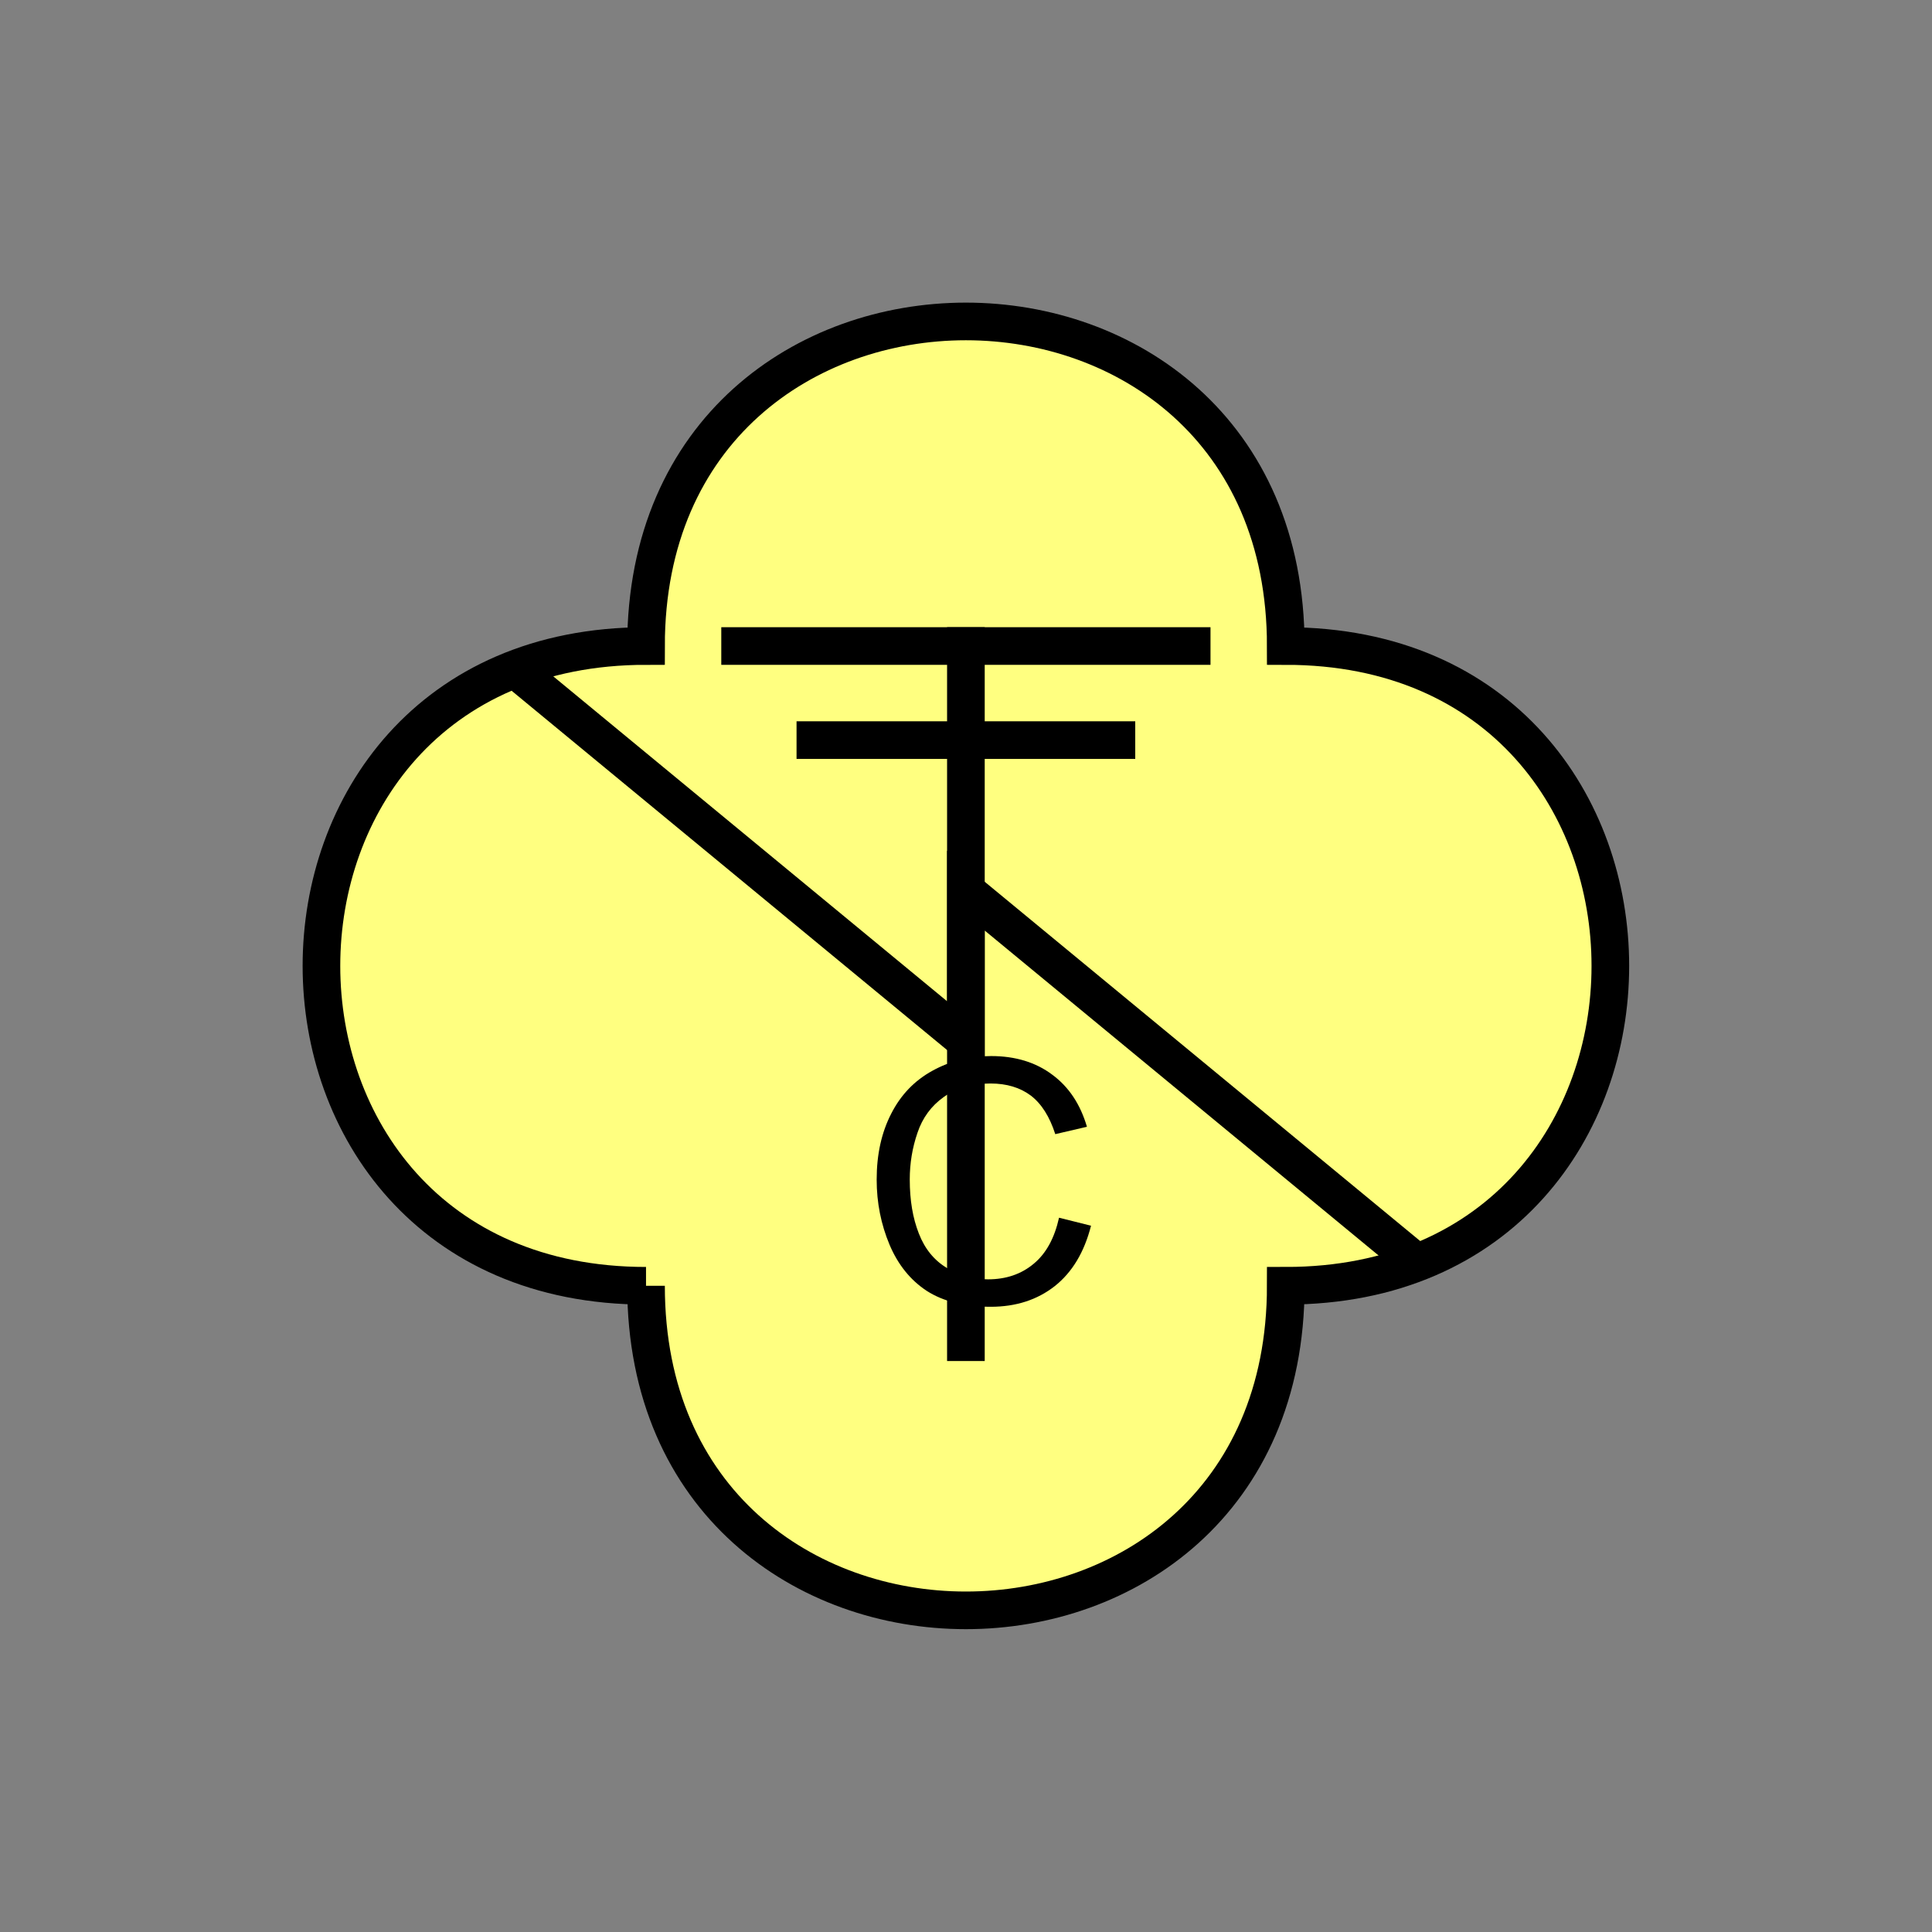 <?xml version="1.0" encoding="UTF-8" standalone="no"?>
<svg
   xmlns:dc="http://purl.org/dc/elements/1.1/"
   xmlns:cc="http://creativecommons.org/ns#"
   xmlns:rdf="http://www.w3.org/1999/02/22-rdf-syntax-ns#"
   xmlns:svg="http://www.w3.org/2000/svg"
   xmlns="http://www.w3.org/2000/svg"
   id="svg19"
   height="130.27mm"
   width="130.27mm"
   version="1.0">
  <rect width="100%" height="100%" fill="#808080" stroke="none"/>
  <defs
     id="defs3">
    <pattern
       y="0"
       x="0"
       height="6"
       width="6"
       patternUnits="userSpaceOnUse"
       id="EMFhbasepattern" />
  </defs>
  <path
     id="path5"
     d="  M 164.635,327.671   C 164.635,437.96 327.671,437.96 327.671,327.671   C 437.96,327.671 437.96,164.635 327.671,164.635   C 327.671,54.345 164.635,54.345 164.635,164.635   C 54.345,164.635 54.345,327.671 164.635,327.671   z "
     style="fill:#ffff80;fill-rule:evenodd;fill-opacity:1;stroke:none;" />
  <path
     id="path7"
     d="  M 164.635,327.671   C 164.635,437.96 327.671,437.96 327.671,327.671   C 437.96,327.671 437.96,164.635 327.671,164.635   C 327.671,54.345 164.635,54.345 164.635,164.635   C 54.345,164.635 54.345,327.671 164.635,327.671  "
     style="fill:none;stroke:#000000;stroke-width:9.59px;stroke-linecap:butt;stroke-linejoin:miter;stroke-miterlimit:10;stroke-dasharray:none;stroke-opacity:1;" />
  <path
     id="path9"
     d="  M 131.068,170.389   L 131.068,170.389   L 246.153,265.333   L 246.153,226.972   L 361.237,321.916  "
     style="fill:none;stroke:#000000;stroke-width:9.59px;stroke-linecap:butt;stroke-linejoin:miter;stroke-miterlimit:10;stroke-dasharray:none;stroke-opacity:1;" />
  <path
     id="path11"
     d="  M 246.153,159.839   L 246.153,346.851  "
     style="fill:none;stroke:#000000;stroke-width:9.59px;stroke-linecap:butt;stroke-linejoin:miter;stroke-miterlimit:10;stroke-dasharray:none;stroke-opacity:1;" />
  <path
     id="path13"
     d="  M 183.815,164.635   L 308.49,164.635  "
     style="fill:none;stroke:#000000;stroke-width:9.59px;stroke-linecap:butt;stroke-linejoin:miter;stroke-miterlimit:10;stroke-dasharray:none;stroke-opacity:1;" />
  <path
     id="path15"
     d="  M 202.996,188.61   L 289.309,188.61  "
     style="fill:none;stroke:#000000;stroke-width:9.59px;stroke-linecap:butt;stroke-linejoin:miter;stroke-miterlimit:10;stroke-dasharray:none;stroke-opacity:1;" />
  <path
     id="path17"
     d="  M 269.889,310.328   L 278.041,312.366   C 276.322,319.119 273.245,324.234 268.81,327.751   C 264.334,331.267 258.9,333.025 252.466,333.025   C 245.793,333.025 240.398,331.667 236.203,328.989   C 232.047,326.272 228.85,322.316 226.692,317.201   C 224.534,312.046 223.415,306.532 223.415,300.618   C 223.415,294.184 224.654,288.59 227.132,283.795   C 229.569,279 233.086,275.363 237.601,272.886   C 242.157,270.368 247.152,269.13 252.586,269.13   C 258.78,269.13 263.975,270.728 268.17,273.885   C 272.406,277.002 275.323,281.437 277.002,287.151   L 268.93,289.03   C 267.491,284.554 265.413,281.277 262.696,279.199   C 259.979,277.161 256.542,276.122 252.426,276.122   C 247.671,276.122 243.715,277.281 240.518,279.559   C 237.321,281.837 235.084,284.874 233.805,288.71   C 232.486,292.546 231.847,296.502 231.847,300.578   C 231.847,305.853 232.606,310.408 234.165,314.364   C 235.683,318.28 238.081,321.197 241.278,323.115   C 244.514,325.073 248.031,326.032 251.787,326.032   C 256.382,326.032 260.258,324.714 263.415,322.076   C 266.612,319.439 268.73,315.523 269.889,310.328   z "
     style="fill:#000000;fill-rule:evenodd;fill-opacity:1;stroke:none;" />
</svg>
